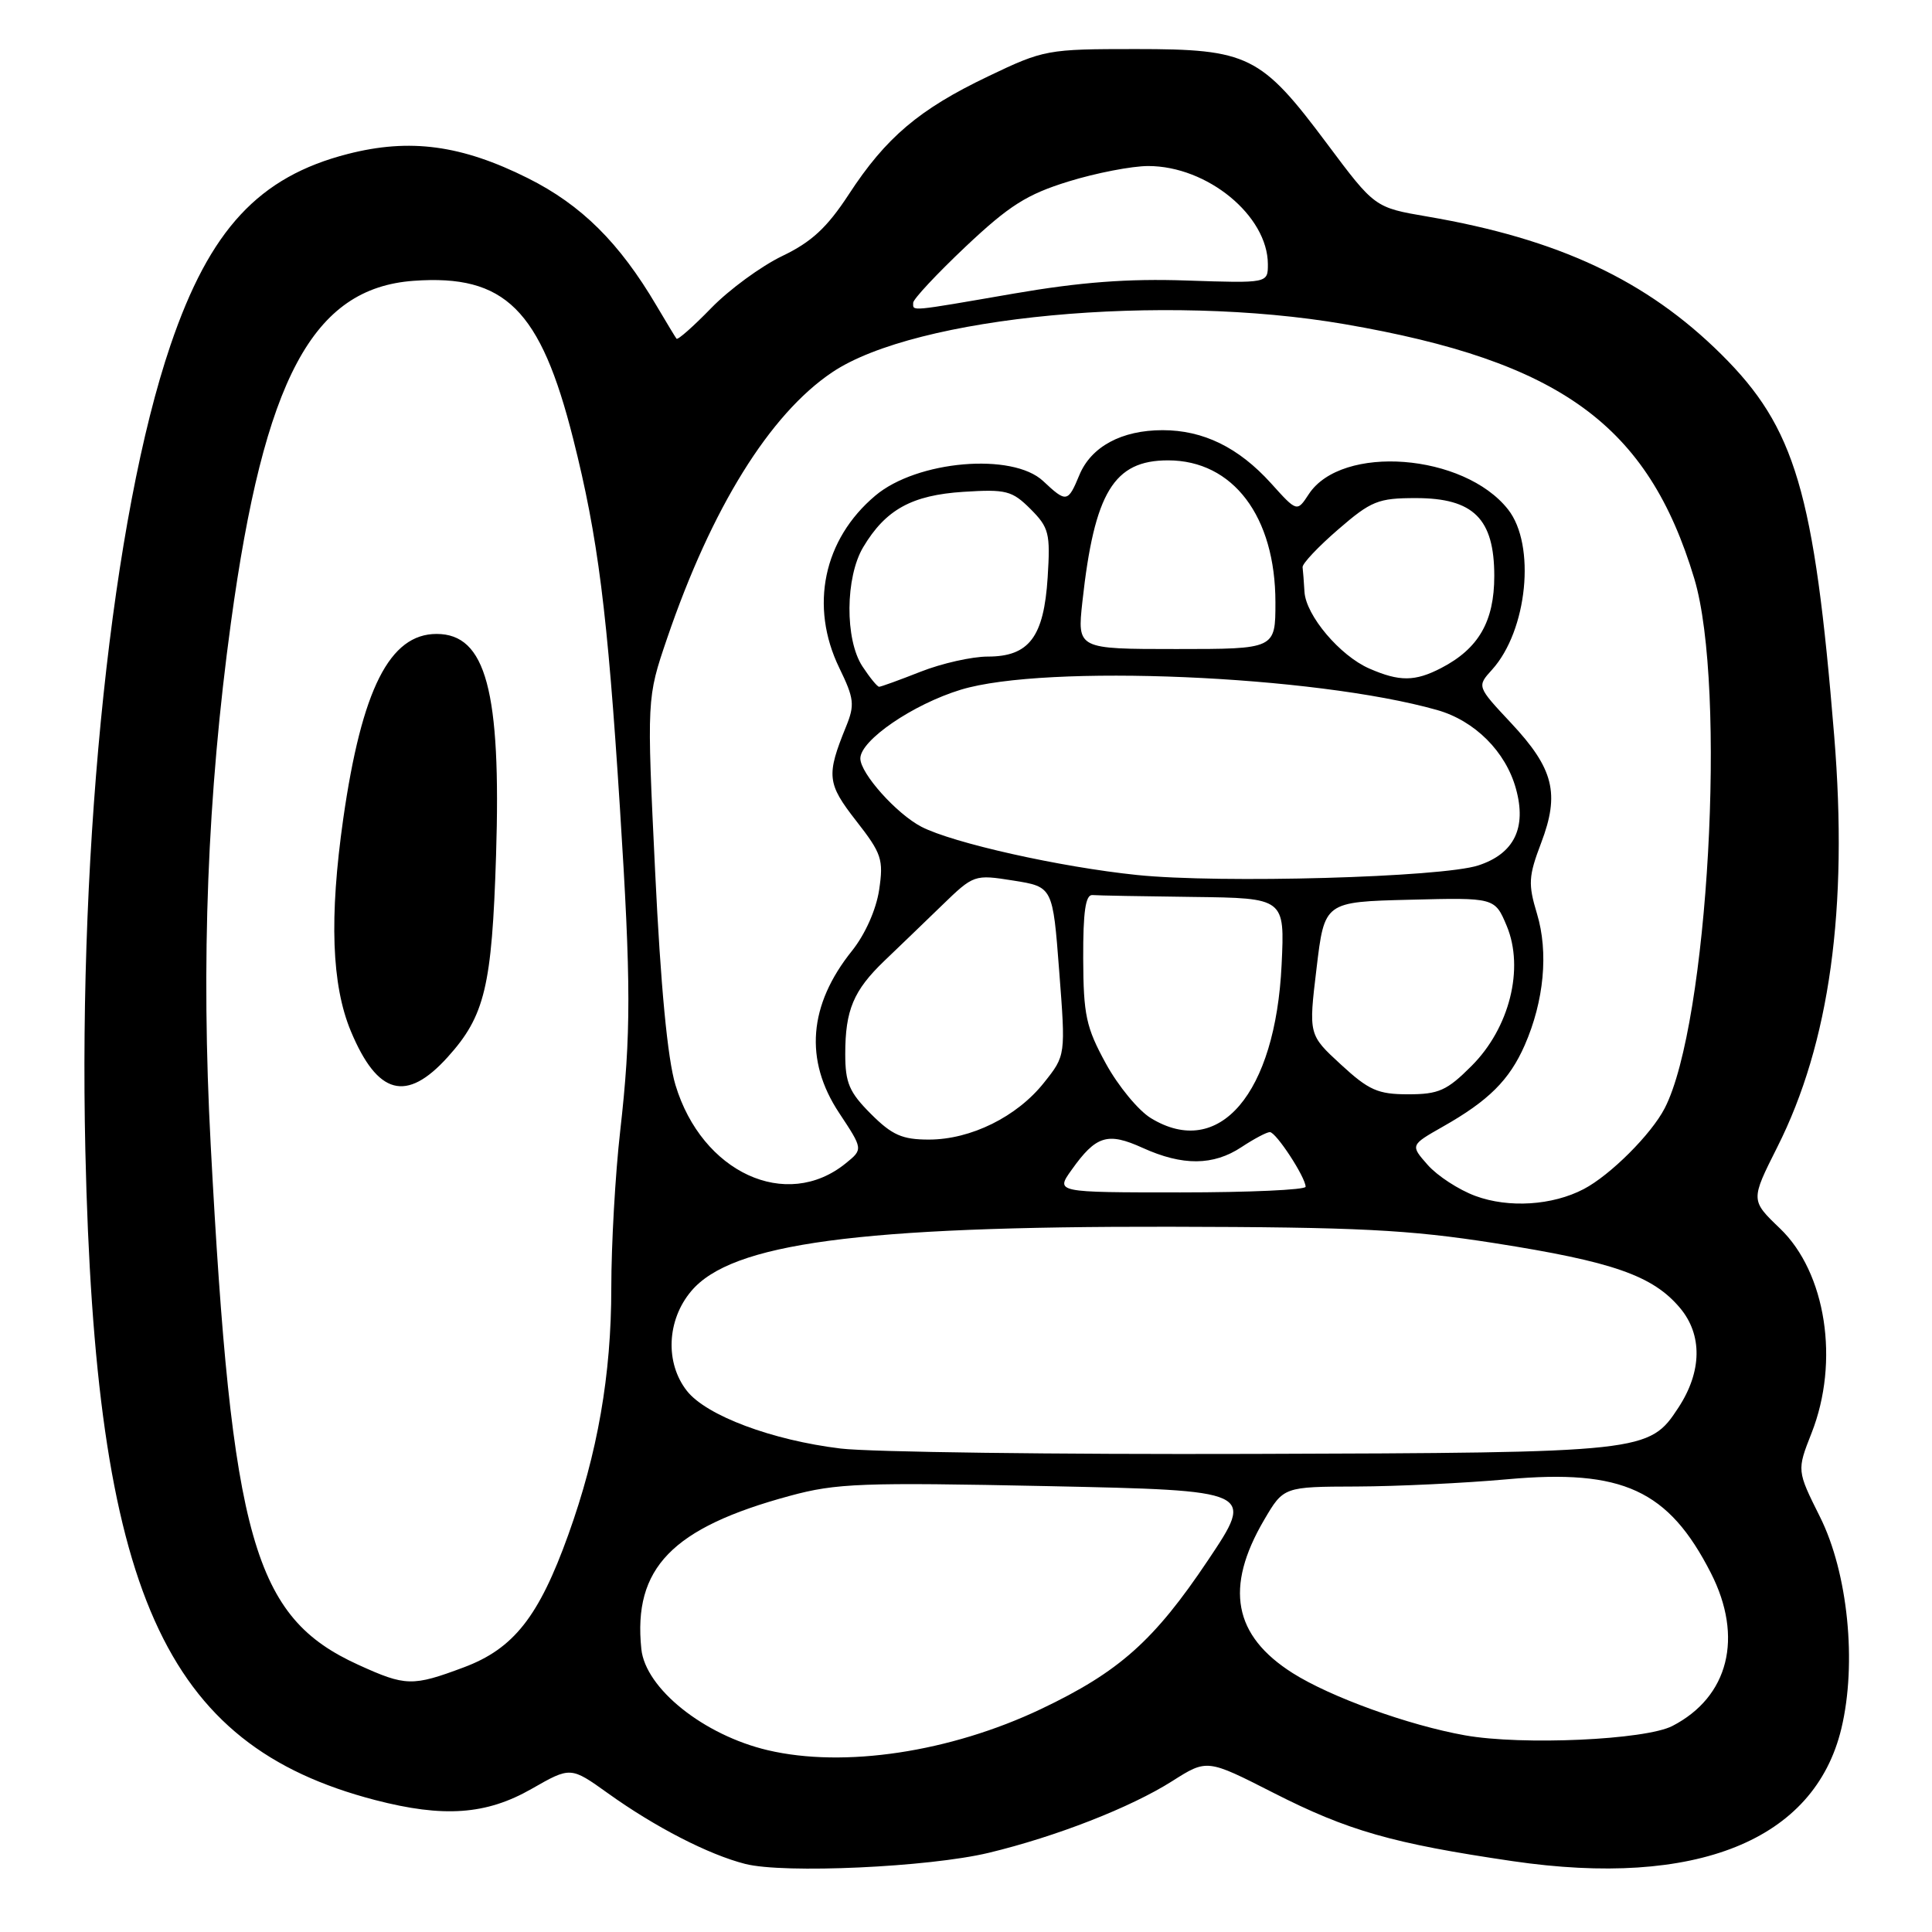 <?xml version="1.0" encoding="UTF-8" standalone="no"?>
<!DOCTYPE svg PUBLIC "-//W3C//DTD SVG 1.1//EN" "http://www.w3.org/Graphics/SVG/1.1/DTD/svg11.dtd" >
<svg xmlns="http://www.w3.org/2000/svg" xmlns:xlink="http://www.w3.org/1999/xlink" version="1.1" viewBox="0 0 256 256">
 <g >
 <path fill="currentColor"
d=" M 131.00 245.51 C 139.94 243.36 149.82 239.50 155.32 236.01 C 159.94 233.08 159.94 233.08 168.72 237.55 C 178.62 242.59 184.51 244.27 200.42 246.61 C 224.76 250.18 240.44 243.86 243.99 229.04 C 246.07 220.38 244.86 208.40 241.16 201.00 C 238.09 194.85 238.09 194.85 240.04 189.89 C 243.78 180.40 241.96 168.62 235.85 162.77 C 231.96 159.04 231.96 159.04 235.50 152.00 C 242.45 138.21 244.91 120.39 243.04 97.50 C 240.40 65.17 237.89 56.68 228.09 46.96 C 218.19 37.14 206.50 31.66 189.11 28.69 C 182.16 27.50 182.16 27.50 175.83 19.03 C 167.07 7.31 165.42 6.50 150.50 6.50 C 138.78 6.50 138.32 6.58 130.95 10.11 C 121.80 14.48 117.39 18.21 112.46 25.77 C 109.59 30.16 107.53 32.07 103.64 33.93 C 100.86 35.27 96.63 38.36 94.25 40.81 C 91.87 43.26 89.80 45.09 89.64 44.88 C 89.48 44.67 88.29 42.70 86.99 40.50 C 82.07 32.15 77.04 27.16 69.95 23.61 C 61.15 19.21 54.32 18.29 46.09 20.40 C 34.29 23.42 27.80 30.42 22.59 45.74 C 14.89 68.36 10.37 111.20 11.31 152.50 C 12.64 211.01 21.65 231.20 49.69 238.51 C 58.77 240.87 64.43 240.47 70.43 237.04 C 75.61 234.08 75.61 234.08 80.56 237.62 C 86.79 242.09 93.90 245.75 98.75 246.98 C 103.88 248.29 123.07 247.41 131.00 245.51 Z  M 101.73 231.91 C 93.24 229.91 85.52 223.73 84.98 218.50 C 83.87 207.78 89.04 202.44 104.65 198.21 C 110.82 196.53 114.20 196.41 138.88 196.92 C 166.25 197.50 166.25 197.50 160.08 206.72 C 152.93 217.40 148.30 221.53 137.93 226.46 C 125.88 232.18 111.84 234.29 101.73 231.91 Z  M 194.12 229.94 C 186.65 228.61 176.30 224.87 171.28 221.69 C 163.44 216.72 162.25 210.37 167.49 201.42 C 170.08 197.00 170.08 197.00 179.79 196.97 C 185.13 196.95 194.11 196.52 199.74 196.01 C 215.01 194.63 221.09 197.44 226.70 208.43 C 231.05 216.95 229.06 224.85 221.60 228.70 C 218.03 230.55 201.68 231.29 194.12 229.94 Z  M 47.49 220.60 C 33.61 214.29 30.70 204.06 27.92 151.73 C 26.62 127.41 27.48 105.32 30.60 82.50 C 35.02 50.17 41.43 38.18 54.80 37.21 C 66.92 36.33 71.62 40.99 75.95 58.15 C 79.24 71.18 80.49 81.04 82.14 107.00 C 83.63 130.40 83.63 137.02 82.18 149.86 C 81.53 155.55 81.00 164.91 81.00 170.65 C 81.00 182.19 79.19 192.56 75.30 203.37 C 71.40 214.23 68.06 218.46 61.46 220.93 C 54.65 223.48 53.75 223.45 47.49 220.60 Z  M 59.32 140.07 C 64.25 134.61 65.18 130.72 65.73 113.35 C 66.42 91.54 64.39 84.00 57.85 84.00 C 51.63 84.00 47.94 91.32 45.48 108.50 C 43.62 121.58 43.94 130.52 46.49 136.64 C 50.03 145.11 53.85 146.13 59.32 140.07 Z  M 111.40 191.94 C 102.30 190.84 93.60 187.58 91.02 184.30 C 88.11 180.60 88.35 174.92 91.59 171.08 C 96.92 164.74 113.73 162.48 155.00 162.55 C 179.95 162.60 186.59 162.93 198.03 164.72 C 213.72 167.18 219.00 169.02 222.61 173.31 C 225.60 176.87 225.53 181.73 222.41 186.50 C 218.52 192.44 218.07 192.49 166.00 192.65 C 139.88 192.73 115.30 192.41 111.40 191.94 Z  M 195.50 158.47 C 193.30 157.66 190.46 155.81 189.18 154.36 C 186.87 151.74 186.87 151.74 191.18 149.29 C 197.24 145.86 200.00 143.12 202.03 138.50 C 204.60 132.63 205.20 126.19 203.66 121.08 C 202.47 117.14 202.53 116.11 204.21 111.69 C 206.70 105.14 205.88 101.85 200.23 95.81 C 195.69 90.96 195.69 90.96 197.71 88.73 C 202.39 83.55 203.53 72.21 199.83 67.51 C 193.99 60.08 177.78 58.83 173.42 65.48 C 171.86 67.86 171.86 67.86 168.41 64.03 C 164.12 59.29 159.45 57.00 154.05 57.00 C 148.62 57.00 144.58 59.18 143.02 62.95 C 141.51 66.60 141.30 66.63 138.23 63.75 C 134.17 59.93 121.50 61.02 115.99 65.67 C 109.10 71.46 107.25 80.34 111.21 88.50 C 113.18 92.55 113.28 93.40 112.11 96.27 C 109.47 102.76 109.58 103.81 113.45 108.77 C 116.83 113.10 117.09 113.87 116.49 117.92 C 116.09 120.55 114.64 123.80 112.90 125.98 C 107.14 133.15 106.55 140.47 111.19 147.47 C 114.37 152.28 114.37 152.28 112.06 154.15 C 104.19 160.53 93.00 155.37 89.50 143.76 C 88.45 140.29 87.54 130.67 86.81 115.50 C 85.70 92.50 85.70 92.50 88.39 84.60 C 94.28 67.33 101.99 54.89 110.27 49.33 C 121.35 41.88 154.06 38.81 178.15 42.95 C 206.79 47.88 218.37 56.31 224.50 76.66 C 228.83 91.07 226.34 135.71 220.58 146.85 C 218.80 150.30 213.37 155.72 209.85 157.56 C 205.71 159.73 199.91 160.10 195.50 158.47 Z  M 141.99 155.02 C 145.23 150.46 146.76 149.99 151.41 152.10 C 156.70 154.50 160.77 154.47 164.50 152.00 C 166.15 150.91 167.84 150.01 168.26 150.01 C 169.08 150.00 172.99 155.99 173.00 157.25 C 173.00 157.66 165.54 158.00 156.43 158.00 C 139.86 158.00 139.86 158.00 141.99 155.02 Z  M 115.40 147.60 C 112.53 144.73 112.00 143.49 112.00 139.67 C 112.00 133.84 113.09 131.25 117.18 127.32 C 119.01 125.57 122.43 122.28 124.78 120.00 C 129.03 115.88 129.09 115.86 134.28 116.68 C 139.50 117.51 139.50 117.51 140.35 128.68 C 141.21 139.85 141.21 139.85 138.35 143.44 C 134.77 147.97 128.64 151.00 123.08 151.00 C 119.55 151.00 118.21 150.41 115.40 147.60 Z  M 152.50 148.16 C 150.85 147.16 148.16 143.90 146.53 140.92 C 143.91 136.13 143.56 134.51 143.53 127.00 C 143.51 120.80 143.84 118.53 144.75 118.60 C 145.44 118.66 151.46 118.77 158.12 118.85 C 170.24 119.00 170.24 119.00 169.82 127.83 C 169.01 144.92 161.54 153.68 152.50 148.16 Z  M 177.67 141.05 C 173.39 137.11 173.39 137.11 174.45 128.30 C 175.50 119.50 175.50 119.50 186.79 119.22 C 198.07 118.93 198.07 118.93 199.65 122.69 C 202.00 128.33 200.02 136.22 194.99 141.24 C 191.73 144.51 190.63 145.00 186.60 145.00 C 182.58 145.00 181.38 144.47 177.67 141.05 Z  M 150.65 115.94 C 140.47 114.89 126.27 111.71 122.09 109.55 C 118.80 107.84 114.00 102.48 114.00 100.50 C 114.00 98.09 120.96 93.33 127.31 91.39 C 138.52 87.97 174.20 89.49 190.42 94.08 C 195.41 95.49 199.52 99.59 200.87 104.51 C 202.31 109.70 200.63 113.12 195.89 114.67 C 191.05 116.26 161.64 117.08 150.65 115.94 Z  M 114.27 88.29 C 111.94 84.73 112.00 76.49 114.38 72.50 C 117.35 67.52 120.82 65.61 127.66 65.17 C 133.32 64.81 134.10 65.01 136.55 67.45 C 139.00 69.91 139.19 70.66 138.82 76.51 C 138.32 84.41 136.36 87.00 130.88 87.00 C 128.79 87.00 124.79 87.90 122.00 89.00 C 119.21 90.10 116.73 91.00 116.49 91.00 C 116.24 91.00 115.25 89.78 114.27 88.29 Z  M 181.45 88.59 C 177.56 86.90 173.04 81.56 172.85 78.42 C 172.77 77.09 172.66 75.62 172.60 75.16 C 172.54 74.70 174.66 72.45 177.31 70.16 C 181.69 66.37 182.61 66.00 187.61 66.00 C 195.25 66.00 198.00 68.73 198.00 76.32 C 198.00 82.35 195.92 85.95 190.96 88.52 C 187.49 90.32 185.44 90.33 181.45 88.59 Z  M 143.42 79.75 C 145.01 65.24 147.58 61.00 154.77 61.00 C 163.38 61.00 169.00 68.43 169.00 79.82 C 169.00 86.00 169.00 86.00 155.87 86.00 C 142.74 86.00 142.74 86.00 143.42 79.75 Z  M 121.00 40.12 C 121.00 39.64 124.13 36.29 127.96 32.67 C 133.73 27.23 136.07 25.75 141.57 24.05 C 145.22 22.92 149.98 22.00 152.15 22.00 C 159.97 22.00 167.99 28.58 168.00 35.02 C 168.00 37.53 168.00 37.53 157.25 37.17 C 149.45 36.90 143.16 37.38 134.34 38.90 C 120.29 41.33 121.00 41.26 121.00 40.12 Z "/>
</g>
</svg>